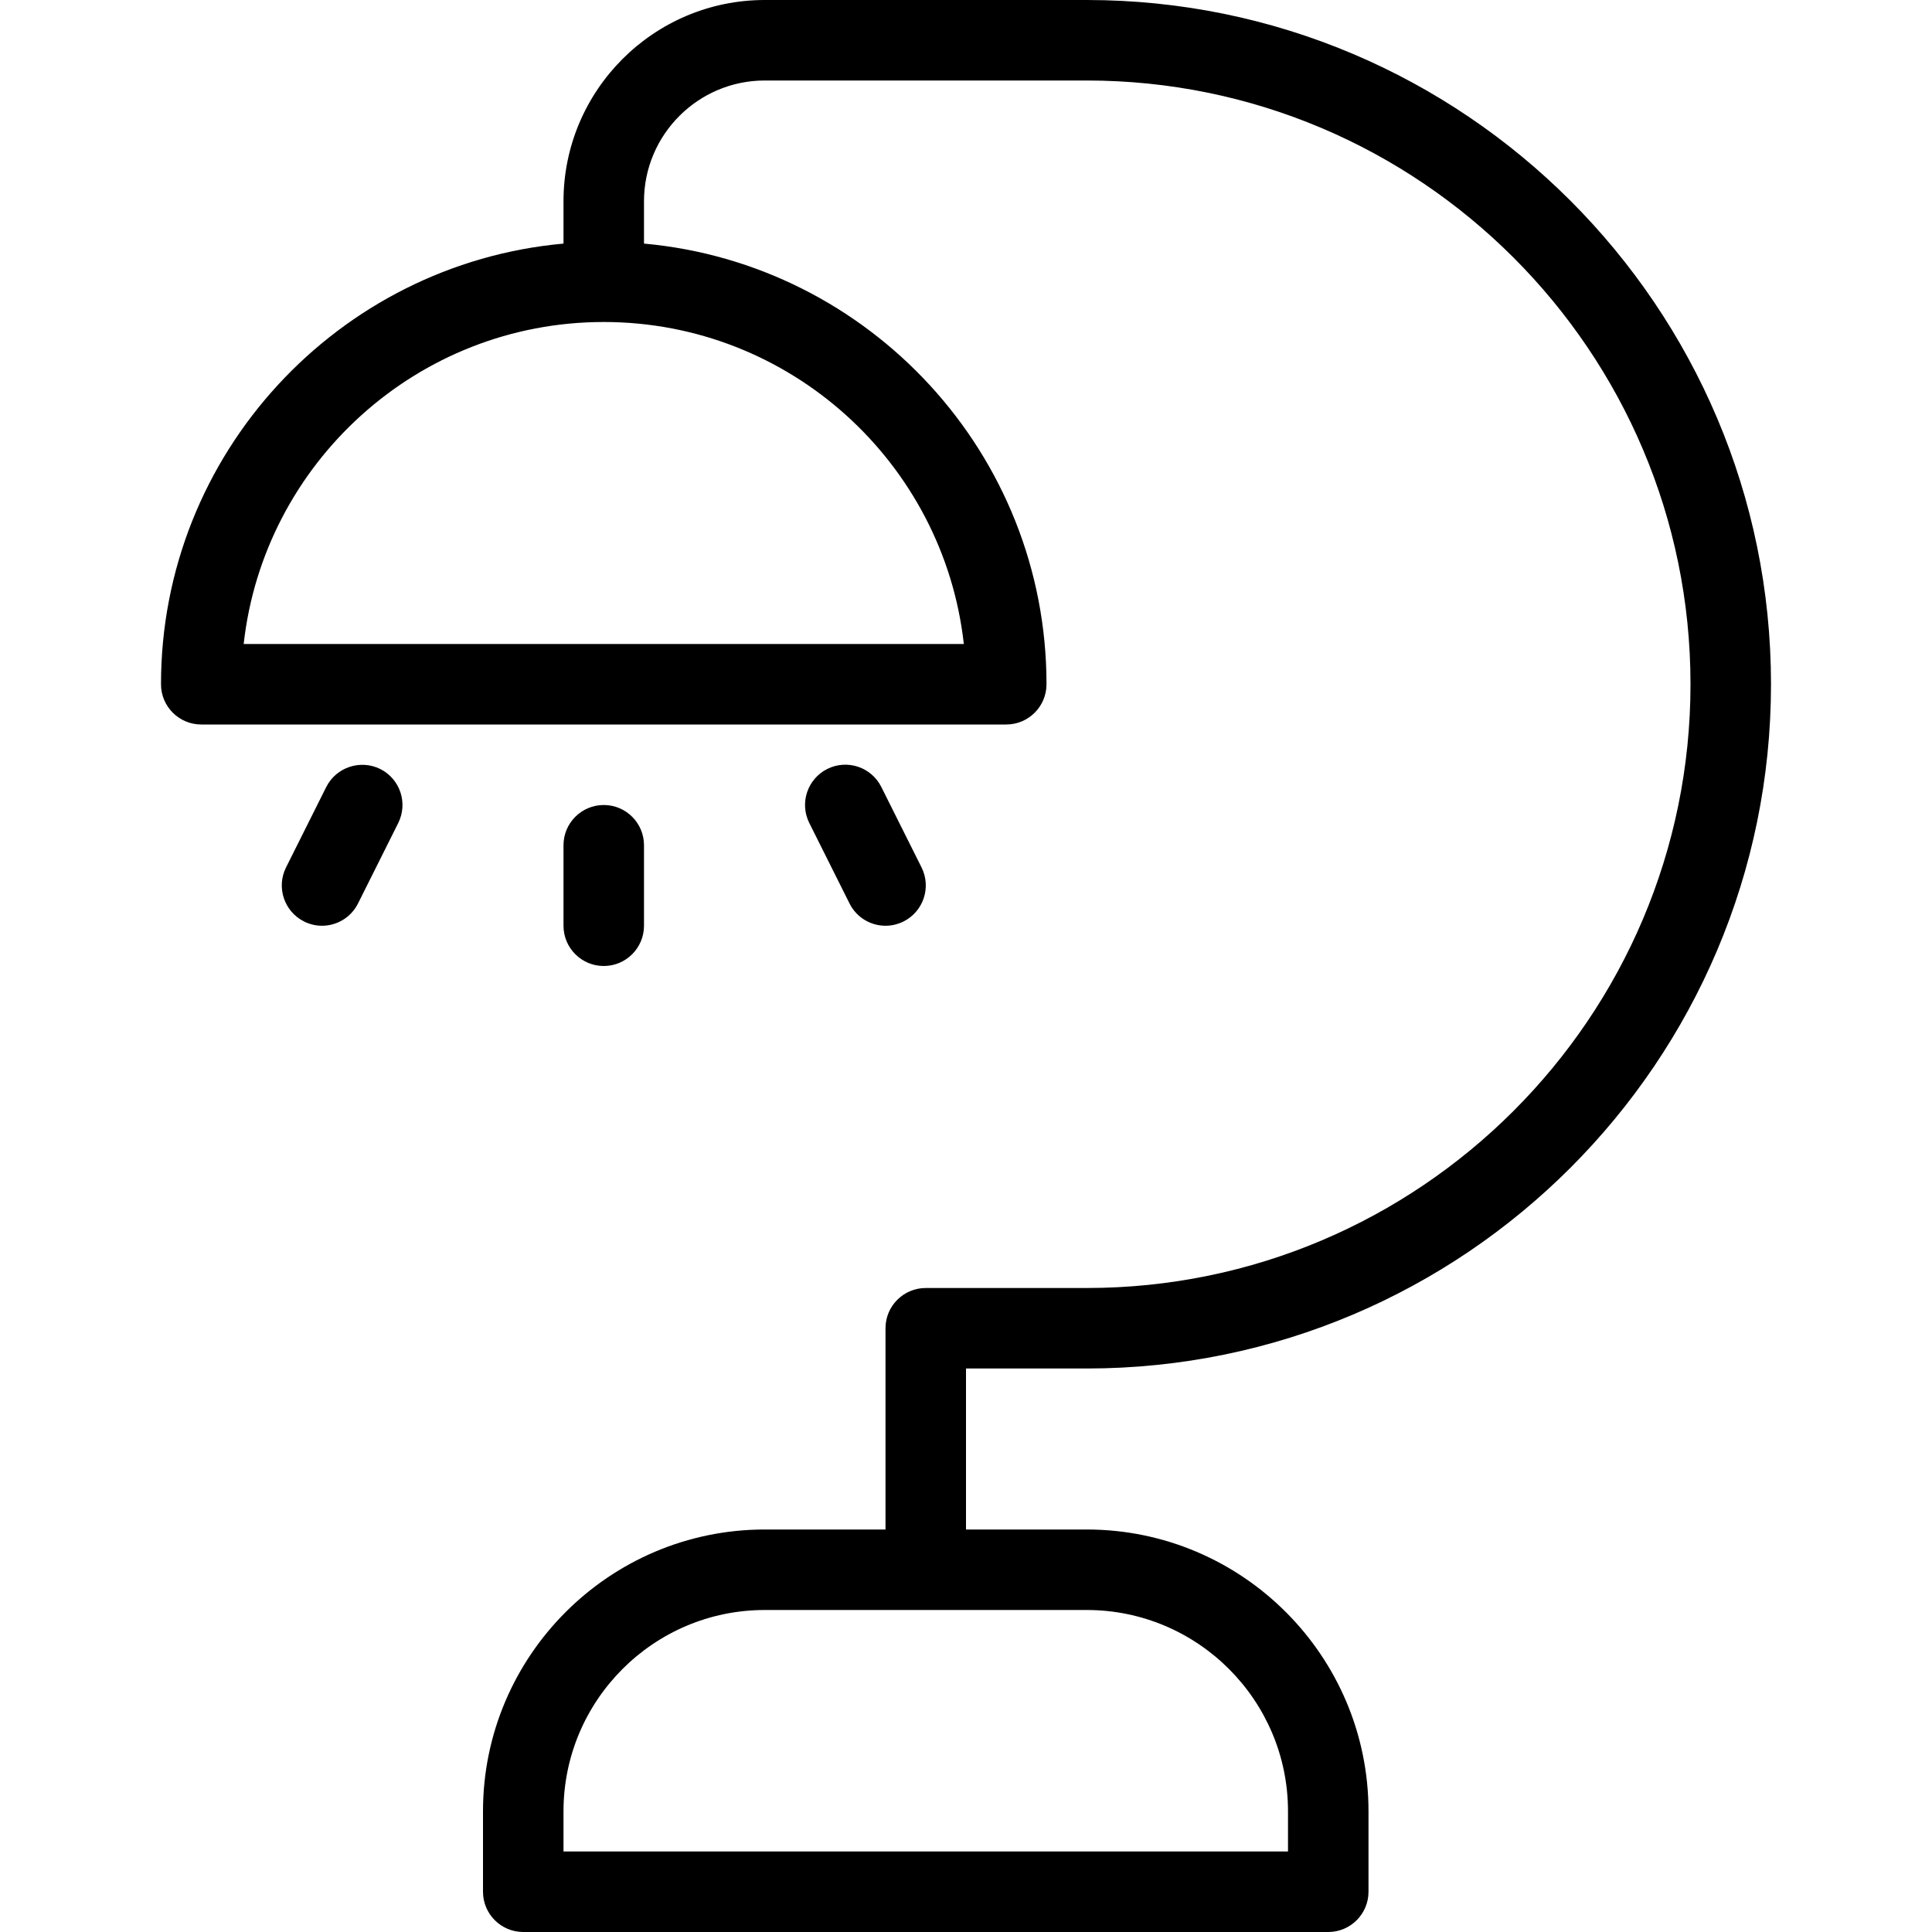 <svg width="24" height="24" viewBox="0 0 24 24" fill="none" xmlns="http://www.w3.org/2000/svg">
<path fill-rule="evenodd" clip-rule="evenodd" d="M22 8.5C22 13.187 18.187 17 13.5 17H12V19H13.5C15.43 19 17 20.57 17 22.5V23.5C17 23.776 16.776 24 16.5 24H6.5C6.224 24 6 23.776 6 23.5V22.5C6 20.57 7.57 19 9.5 19H11V16.5C11 16.224 11.224 16 11.5 16H13.5C17.636 16 21 12.636 21 8.5C21 4.365 17.636 1 13.5 1H9.5C8.673 1 8 1.673 8 2.5V3.026C10.799 3.279 13 5.636 13 8.5C13 8.776 12.776 9 12.5 9H2.5C2.224 9 2 8.776 2 8.5C2 5.636 4.201 3.279 7 3.026V2.5C7 1.122 8.121 0 9.5 0H13.5C18.187 0 22 3.813 22 8.5ZM7.5 4C5.187 4 3.277 5.753 3.027 8H11.973C11.723 5.753 9.813 4 7.5 4ZM16 23V22.5C16 21.122 14.879 20 13.5 20H9.5C8.121 20 7 21.122 7 22.5V23H16Z" fill="black"/>
<path d="M8 11.5C8 11.776 7.776 12 7.5 12C7.224 12 7 11.776 7 11.5V10.5C7 10.224 7.224 10 7.5 10C7.776 10 8 10.224 8 10.5V11.5Z" fill="black"/>
<path d="M11 11.5C11.075 11.5 11.151 11.483 11.224 11.447C11.471 11.323 11.571 11.023 11.448 10.776L10.948 9.776C10.824 9.528 10.524 9.429 10.277 9.552C10.03 9.676 9.93 9.976 10.053 10.223L10.553 11.223C10.641 11.399 10.817 11.5 11 11.5Z" fill="black"/>
<path d="M4.053 9.776C4.177 9.53 4.478 9.431 4.724 9.553C4.971 9.677 5.07 9.977 4.947 10.224L4.447 11.224C4.359 11.399 4.183 11.5 4 11.5C3.925 11.5 3.849 11.483 3.777 11.447C3.53 11.323 3.43 11.023 3.553 10.776L4.053 9.776Z" fill="black"/>
</svg>
